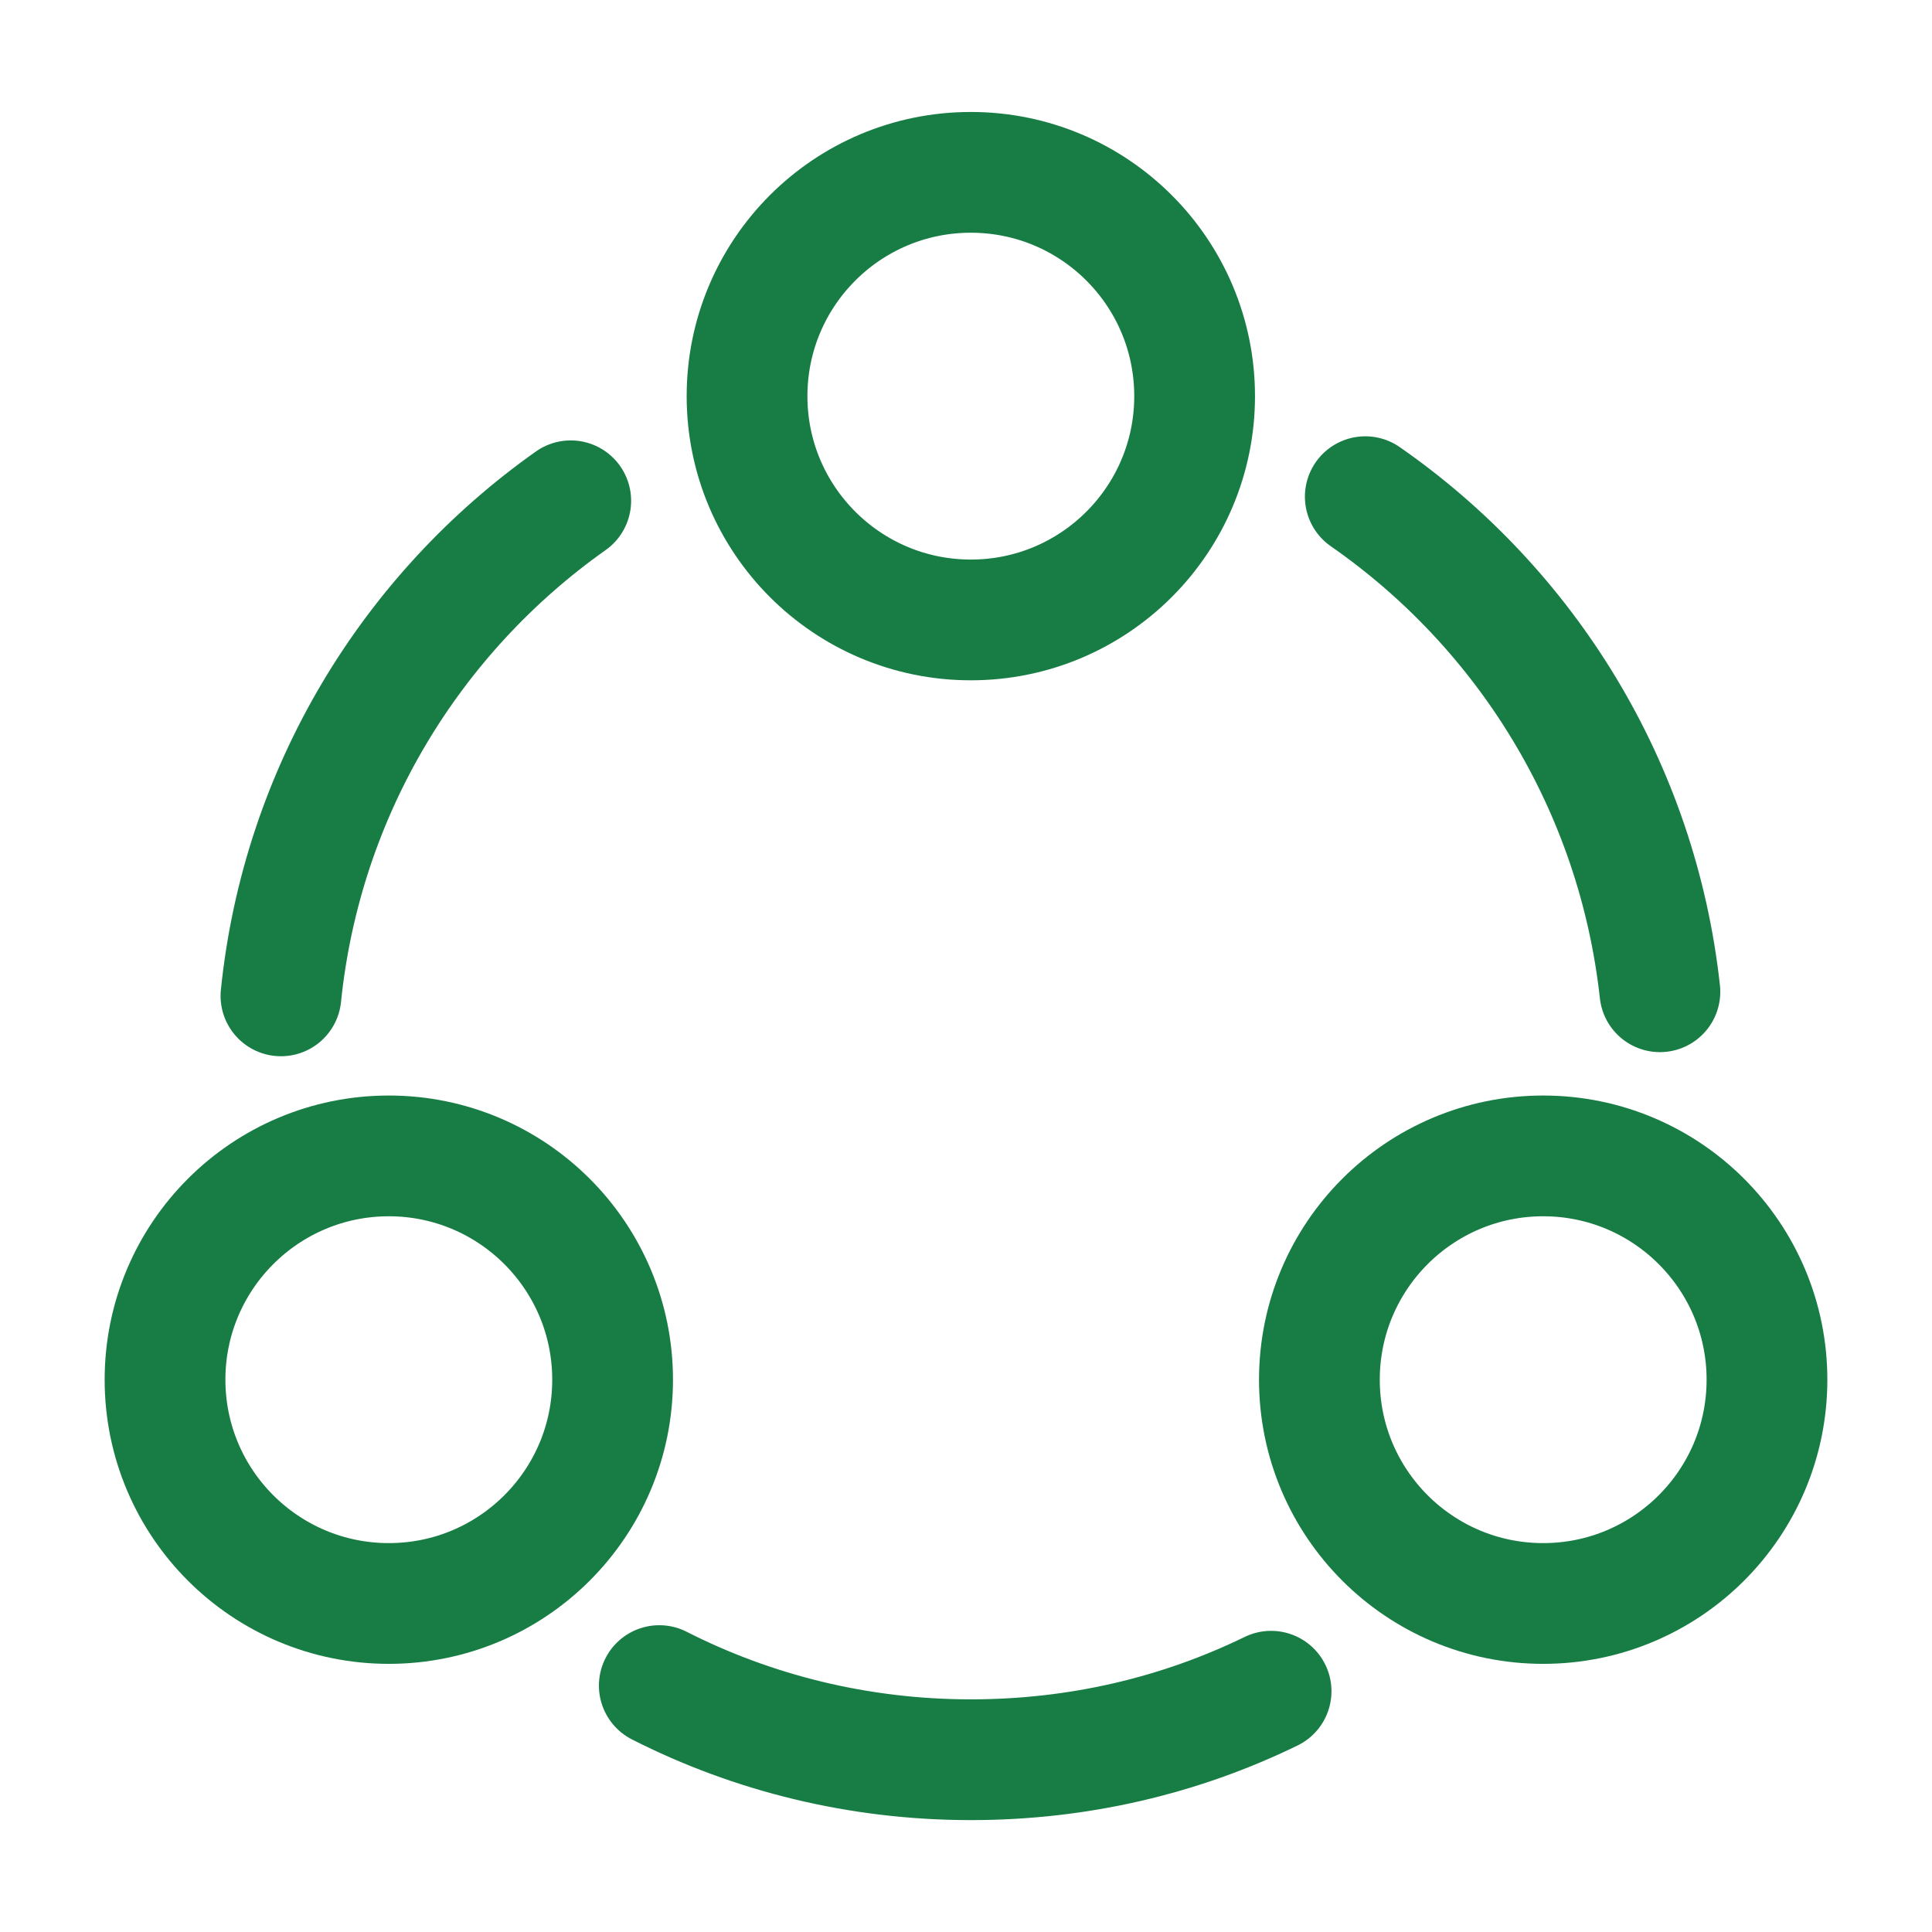 <svg width="24" height="24" viewBox="0 0 24 24" fill="none" xmlns="http://www.w3.org/2000/svg">
<path d="M16.96 6.17C18.96 7.56 20.34 9.77 20.62 12.32" stroke="#187D44" stroke-width="1.5" stroke-linecap="round" stroke-linejoin="round"/>
<path d="M3.49 12.371C3.75 9.831 5.11 7.621 7.09 6.221" stroke="#187D44" stroke-width="1.5" stroke-linecap="round" stroke-linejoin="round"/>
<path d="M8.19 20.939C9.35 21.529 10.67 21.86 12.06 21.86C13.4 21.86 14.66 21.559 15.79 21.009" stroke="#187D44" stroke-width="1.5" stroke-linecap="round" stroke-linejoin="round"/>
<path d="M12.06 7.701C13.595 7.701 14.84 6.456 14.84 4.921C14.84 3.385 13.595 2.141 12.06 2.141C10.525 2.141 9.28 3.385 9.28 4.921C9.28 6.456 10.525 7.701 12.06 7.701Z" stroke="#187D44" stroke-width="1.5" stroke-linecap="round" stroke-linejoin="round"/>
<path d="M4.83 19.919C6.365 19.919 7.61 18.675 7.61 17.139C7.61 15.604 6.365 14.359 4.83 14.359C3.295 14.359 2.05 15.604 2.05 17.139C2.05 18.675 3.295 19.919 4.83 19.919Z" stroke="#187D44" stroke-width="1.5" stroke-linecap="round" stroke-linejoin="round"/>
<path d="M19.17 19.919C20.705 19.919 21.95 18.675 21.95 17.139C21.95 15.604 20.705 14.359 19.17 14.359C17.635 14.359 16.39 15.604 16.39 17.139C16.39 18.675 17.635 19.919 19.17 19.919Z" stroke="#187D44" stroke-width="1.5" stroke-linecap="round" stroke-linejoin="round"/>
</svg>
